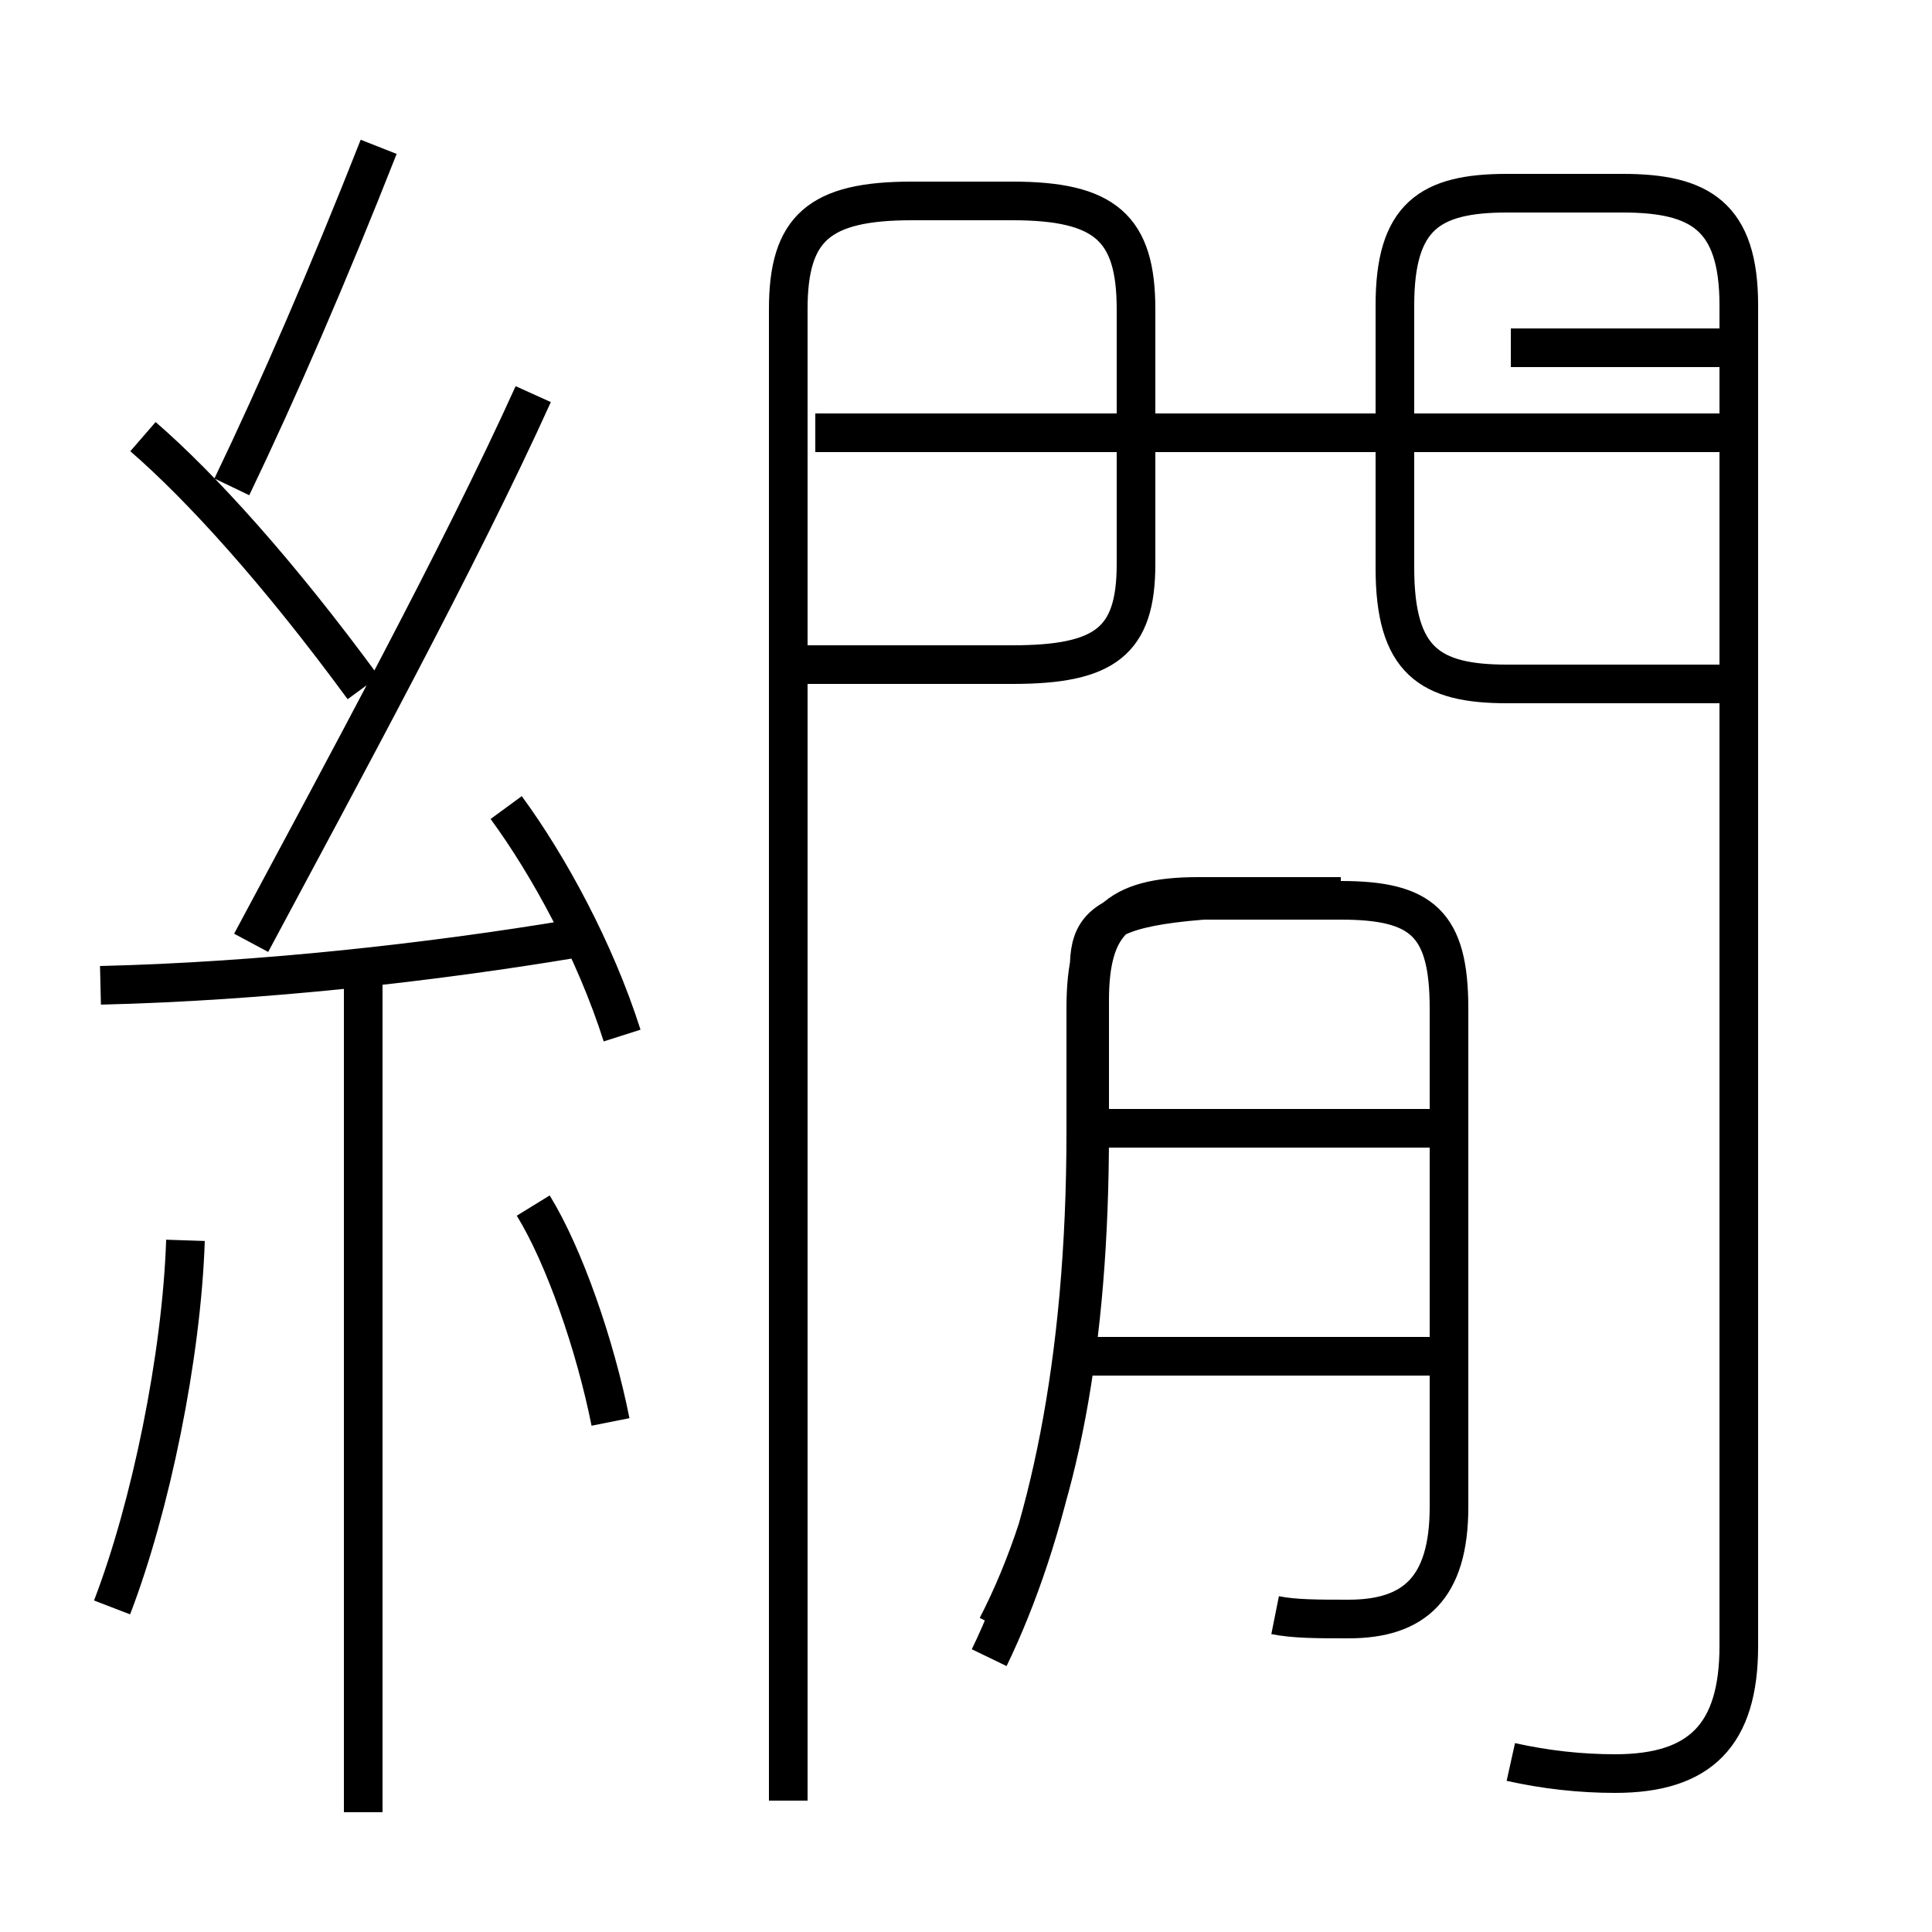 <?xml version='1.0' encoding='utf8'?>
<svg viewBox="0.0 -6.0 50.0 50.0" version="1.1" xmlns="http://www.w3.org/2000/svg">
<rect x="0.0" y="-6.0" width="50.0" height="50.0" fill="#808080" stroke="none"/>
<rect x="-1000" y="-1000" width="2000" height="2000" stroke="white" fill="white"/>
<g style="fill:white;stroke:#000000;  stroke-width:1">
<path d="M 39.1 1.6 C 40.0 1.8 40.9 1.9 41.8 1.9 C 44.0 1.9 45.0 0.9 45.0 -1.4 L 45.0 -36.1 C 45.0 -38.4 44.0 -39.0 42.0 -39.0 L 39.0 -39.0 C 37.0 -39.0 36.1 -38.4 36.1 -36.1 L 36.1 -29.3 C 36.1 -26.9 37.0 -26.3 39.0 -26.3 L 44.5 -26.3 M 2.9 -2.4 C 3.9 -5.0 4.7 -8.9 4.8 -11.9 M 9.4 2.9 L 9.4 -18.8 M 15.8 -7.2 C 15.4 -9.2 14.6 -11.5 13.8 -12.8 M 2.6 -18.5 C 6.8 -18.6 11.2 -19.1 14.8 -19.7 M 16.1 -17.2 C 15.4 -19.4 14.2 -21.6 13.1 -23.1 M 9.4 -26.2 C 7.2 -29.2 5.2 -31.4 3.7 -32.7 M 25.8 -1.9 C 27.4 -5.0 28.2 -9.2 28.2 -14.7 L 28.2 -18.1 C 28.2 -20.1 27.6 -20.8 34.7 -20.8 L 31.0 -20.8 C 28.9 -20.8 28.2 -20.1 28.2 -18.1 L 28.2 -14.7 C 28.2 -8.7 27.1 -4.2 25.6 -1.1 M 6.0 -31.4 C 7.2 -33.9 8.5 -36.9 9.8 -40.2 M 33.0 -2.2 C 33.5 -2.1 34.1 -2.1 34.9 -2.1 C 36.6 -2.1 37.5 -2.9 37.5 -5.0 L 37.5 -17.9 C 37.5 -20.1 36.8 -20.7 34.7 -20.7 L 30.9 -20.7 C 28.8 -20.7 28.1 -20.1 28.1 -17.9 L 28.1 -14.7 C 28.1 -8.7 27.1 -4.2 25.6 -1.1 M 37.0 -8.9 L 28.1 -8.9 M 13.8 -33.8 C 11.9 -29.6 8.8 -23.9 6.5 -19.6 M 20.4 2.6 L 20.4 -36.0 C 20.4 -38.1 21.2 -38.8 23.6 -38.8 L 26.2 -38.8 C 28.6 -38.8 29.4 -38.1 29.4 -36.0 L 29.4 -29.4 C 29.4 -27.4 28.6 -26.8 26.2 -26.8 L 20.4 -26.8 M 37.0 -14.8 L 27.9 -14.8 M 44.5 -32.8 L 21.1 -32.8 M 44.5 -35.0 L 39.1 -35.0" transform="translate(0.0, 38.0)" />
</g>
</svg>